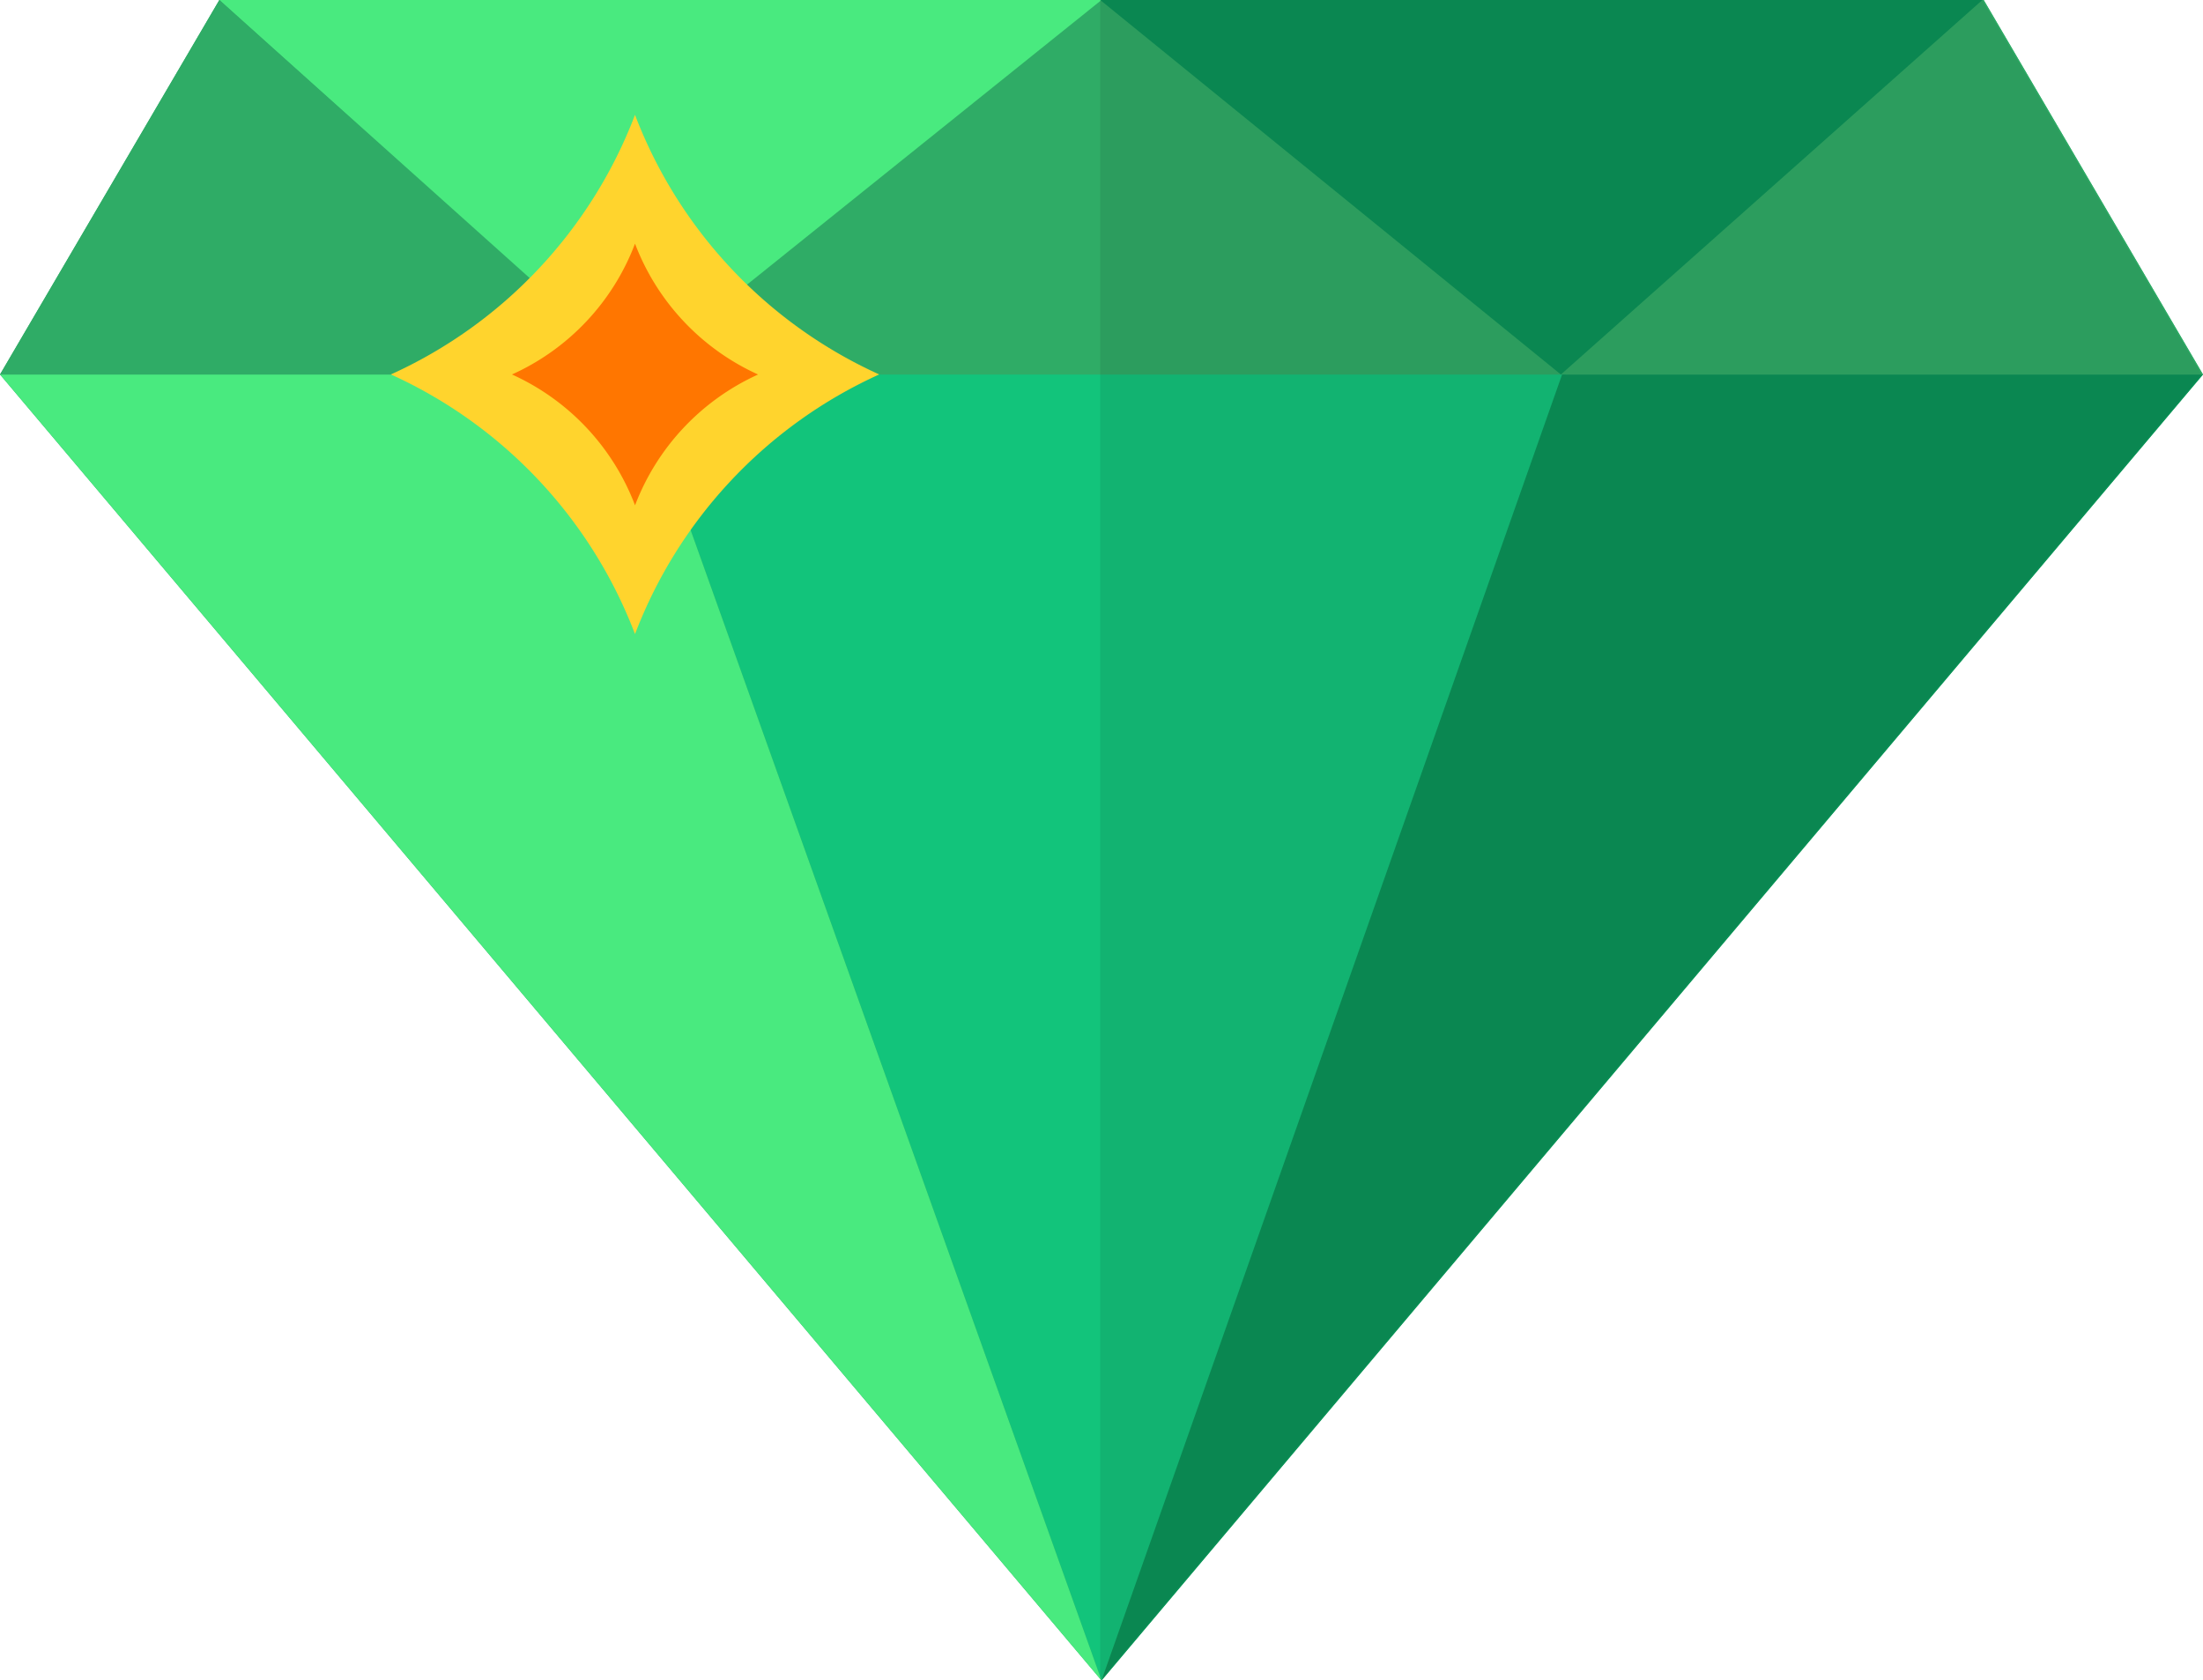 <svg xmlns="http://www.w3.org/2000/svg" width="65.583" height="50.039" viewBox="0 0 65.583 50.039"><path fill="#2FAC66" d="M59.054 0H6.53L0 11.152 32.792 50.04l32.79-38.888z"/><path fill="#12C47B" d="M18.906 11.152L32.792 50.04 46.678 11.15z"/><path fill="#49EA7F" d="M18.906 11.152L32.792 50.04 0 11.15z"/><path fill="#099358" d="M65.583 11.152L32.793 50.04l13.71-38.888z"/><path fill="#2FAC66" d="M19.08 11.152L32.79 0l13.71 11.152z"/><path fill="#49EA7F" d="M18.906 11.152L32.792 0H6.53z"/><path fill="#099358" d="M59.015 0H32.753l13.714 11.152z"/><path fill="#2FAC66" d="M46.61 11.152L59.054 0l6.53 11.152zM18.973 11.152L6.53 0 0 11.152z"/><path opacity=".1" fill="#1D1D1B" d="M59.015 0H32.753v50.04L65.546 11.15z"/><path fill="#FFD42D" d="M18.904 3.42a13.93 13.93 0 0 1-7.268 7.73 13.933 13.933 0 0 1 7.268 7.732 13.942 13.942 0 0 1 7.27-7.732 13.94 13.94 0 0 1-7.27-7.73z"/><path fill="#FF7600" d="M18.904 7.256a6.99 6.99 0 0 1-3.663 3.895 7 7 0 0 1 3.664 3.896 7.025 7.025 0 0 1 3.663-3.895 7.022 7.022 0 0 1-3.663-3.894z"/></svg>